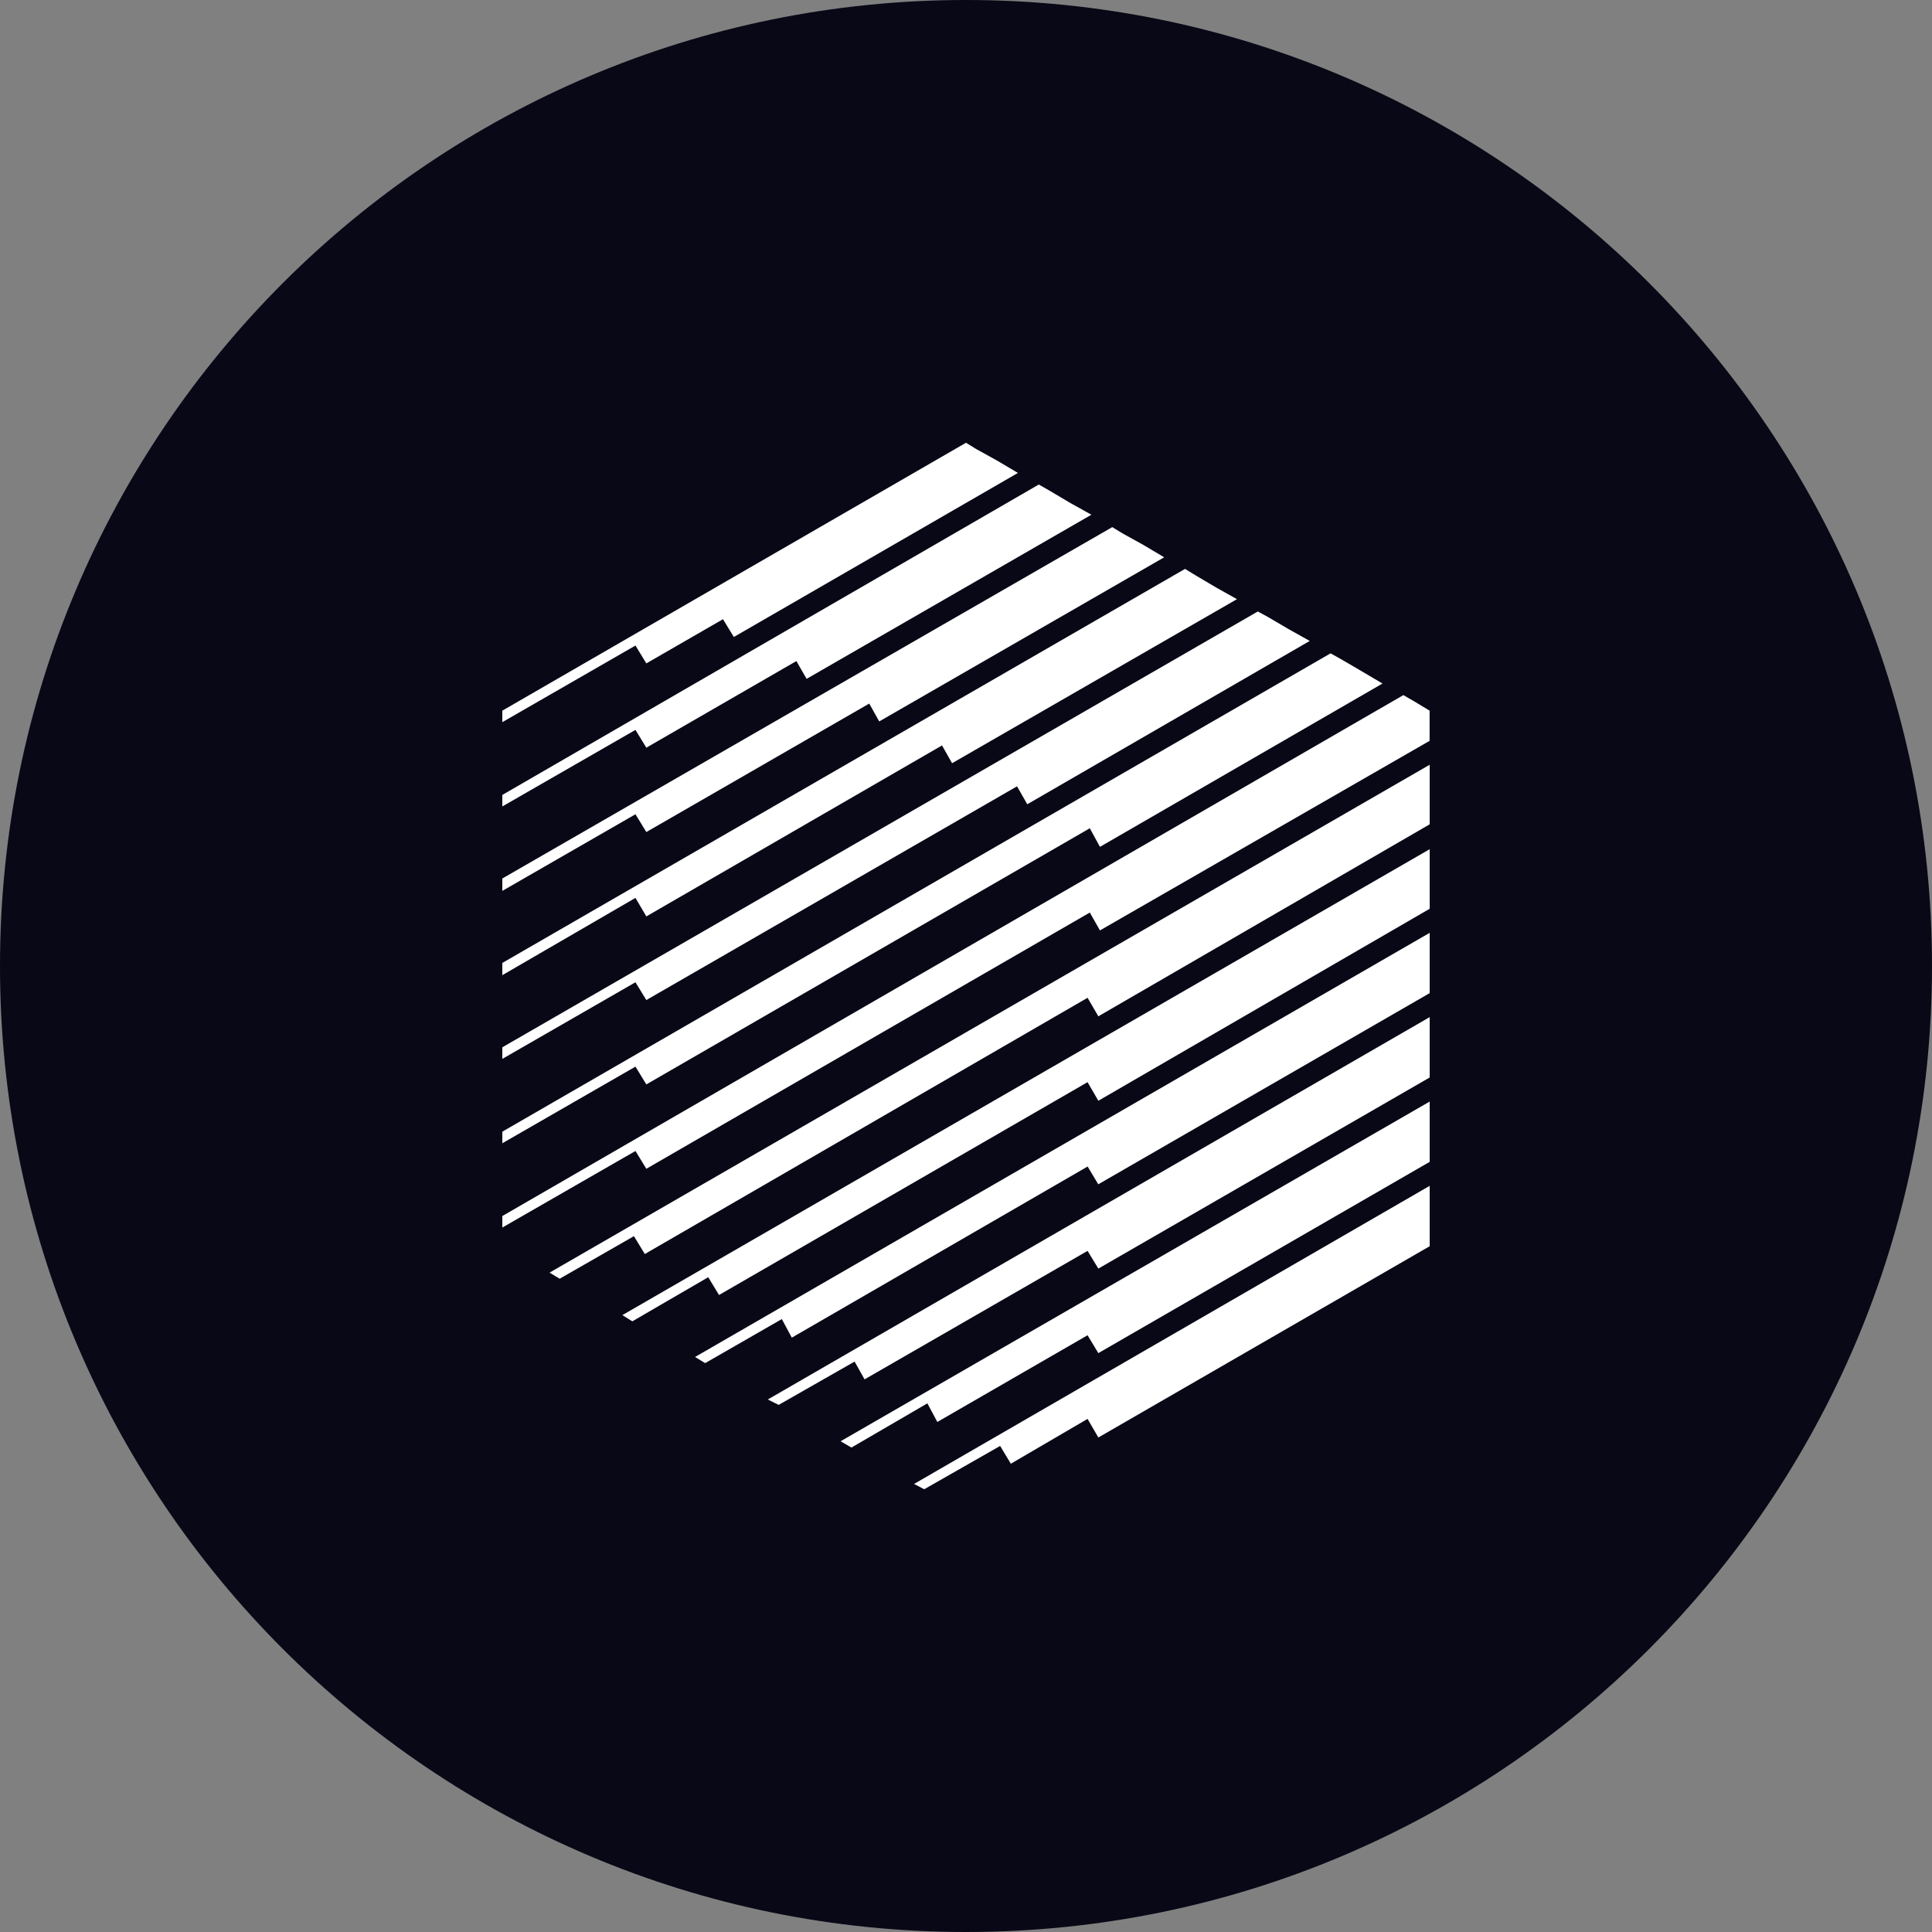 <svg width="24" height="24" viewBox="0 0 24 24" fill="none" xmlns="http://www.w3.org/2000/svg">
<rect x="0" y="0" width="24" height="24" fill="#808080" stroke="none"/>
<g clip-path="url(#clip0_1265_20968)">
<path d="M12 24C18.627 24 24 18.627 24 12C24 5.373 18.627 0 12 0C5.373 0 0 5.373 0 12C0 18.627 5.373 24 12 24Z" fill="#080817"/>
<path d="M8.029 8.241L8.981 7.692L9.116 7.913L12.645 5.875L12.385 5.721L12.125 5.577L12 5.5L6.24 8.828V8.971L7.894 8.019L8.029 8.241ZM8.029 10.336L10.798 8.74L10.922 8.962L14.462 6.923L14.203 6.769L13.943 6.625L13.817 6.548L6.24 10.913V11.067L7.894 10.115L8.029 10.336ZM8.029 11.384L11.702 9.26L11.827 9.481L15.366 7.443L15.107 7.298L14.845 7.143L14.721 7.067L6.24 11.962V12.114L7.894 11.154L8.029 11.384ZM8.029 12.423L12.634 9.768L12.761 9.991L16.27 7.962L16.009 7.816L15.75 7.664L15.625 7.596L6.24 13.01V13.154L7.894 12.202L8.029 12.423ZM8.029 13.471L13.538 10.289L13.664 10.52L17.174 8.491L16.913 8.337L16.665 8.192L16.529 8.116L6.24 14.058V14.202L7.894 13.25L8.029 13.471ZM17.567 8.712L17.433 8.635L6.24 15.106V15.249L7.894 14.298L8.029 14.519L13.538 11.336L13.664 11.558L17.759 9.203V8.828L17.567 8.712ZM6.952 15.885L7.875 15.356L8.01 15.578L13.51 12.395L13.644 12.625L17.76 10.24V9.5L6.827 15.809L6.952 15.885ZM13.51 13.443L13.644 13.674L17.76 11.289V10.549L7.731 16.337L7.855 16.414L8.798 15.866L8.932 16.087L13.51 13.443ZM8.76 16.933L9.712 16.386L9.836 16.617L13.511 14.491L13.643 14.712L17.76 12.337V11.588L8.634 16.857L8.76 16.933ZM9.673 17.452L10.616 16.914L10.74 17.135L13.51 15.539L13.644 15.759L17.76 13.385V12.635L9.538 17.385L9.673 17.452ZM10.442 17.904L10.577 17.982L11.52 17.433L11.644 17.664L13.51 16.587L13.644 16.809L17.76 14.433V13.684L10.442 17.904ZM11.481 18.5L12.424 17.962L12.557 18.183L13.51 17.626L13.644 17.857L17.76 15.481V14.731L11.355 18.434L11.481 18.5ZM13.558 6.394L13.299 6.25L13.039 6.096L12.904 6.019L6.24 9.875V10.018L7.894 9.067L8.029 9.288L9.893 8.212L10.02 8.433L13.558 6.394Z" fill="white"/>
</g>
<defs>
<clipPath id="clip0_1265_20968">
<rect width="24" height="24" fill="white"/>
</clipPath>
</defs>
</svg>
